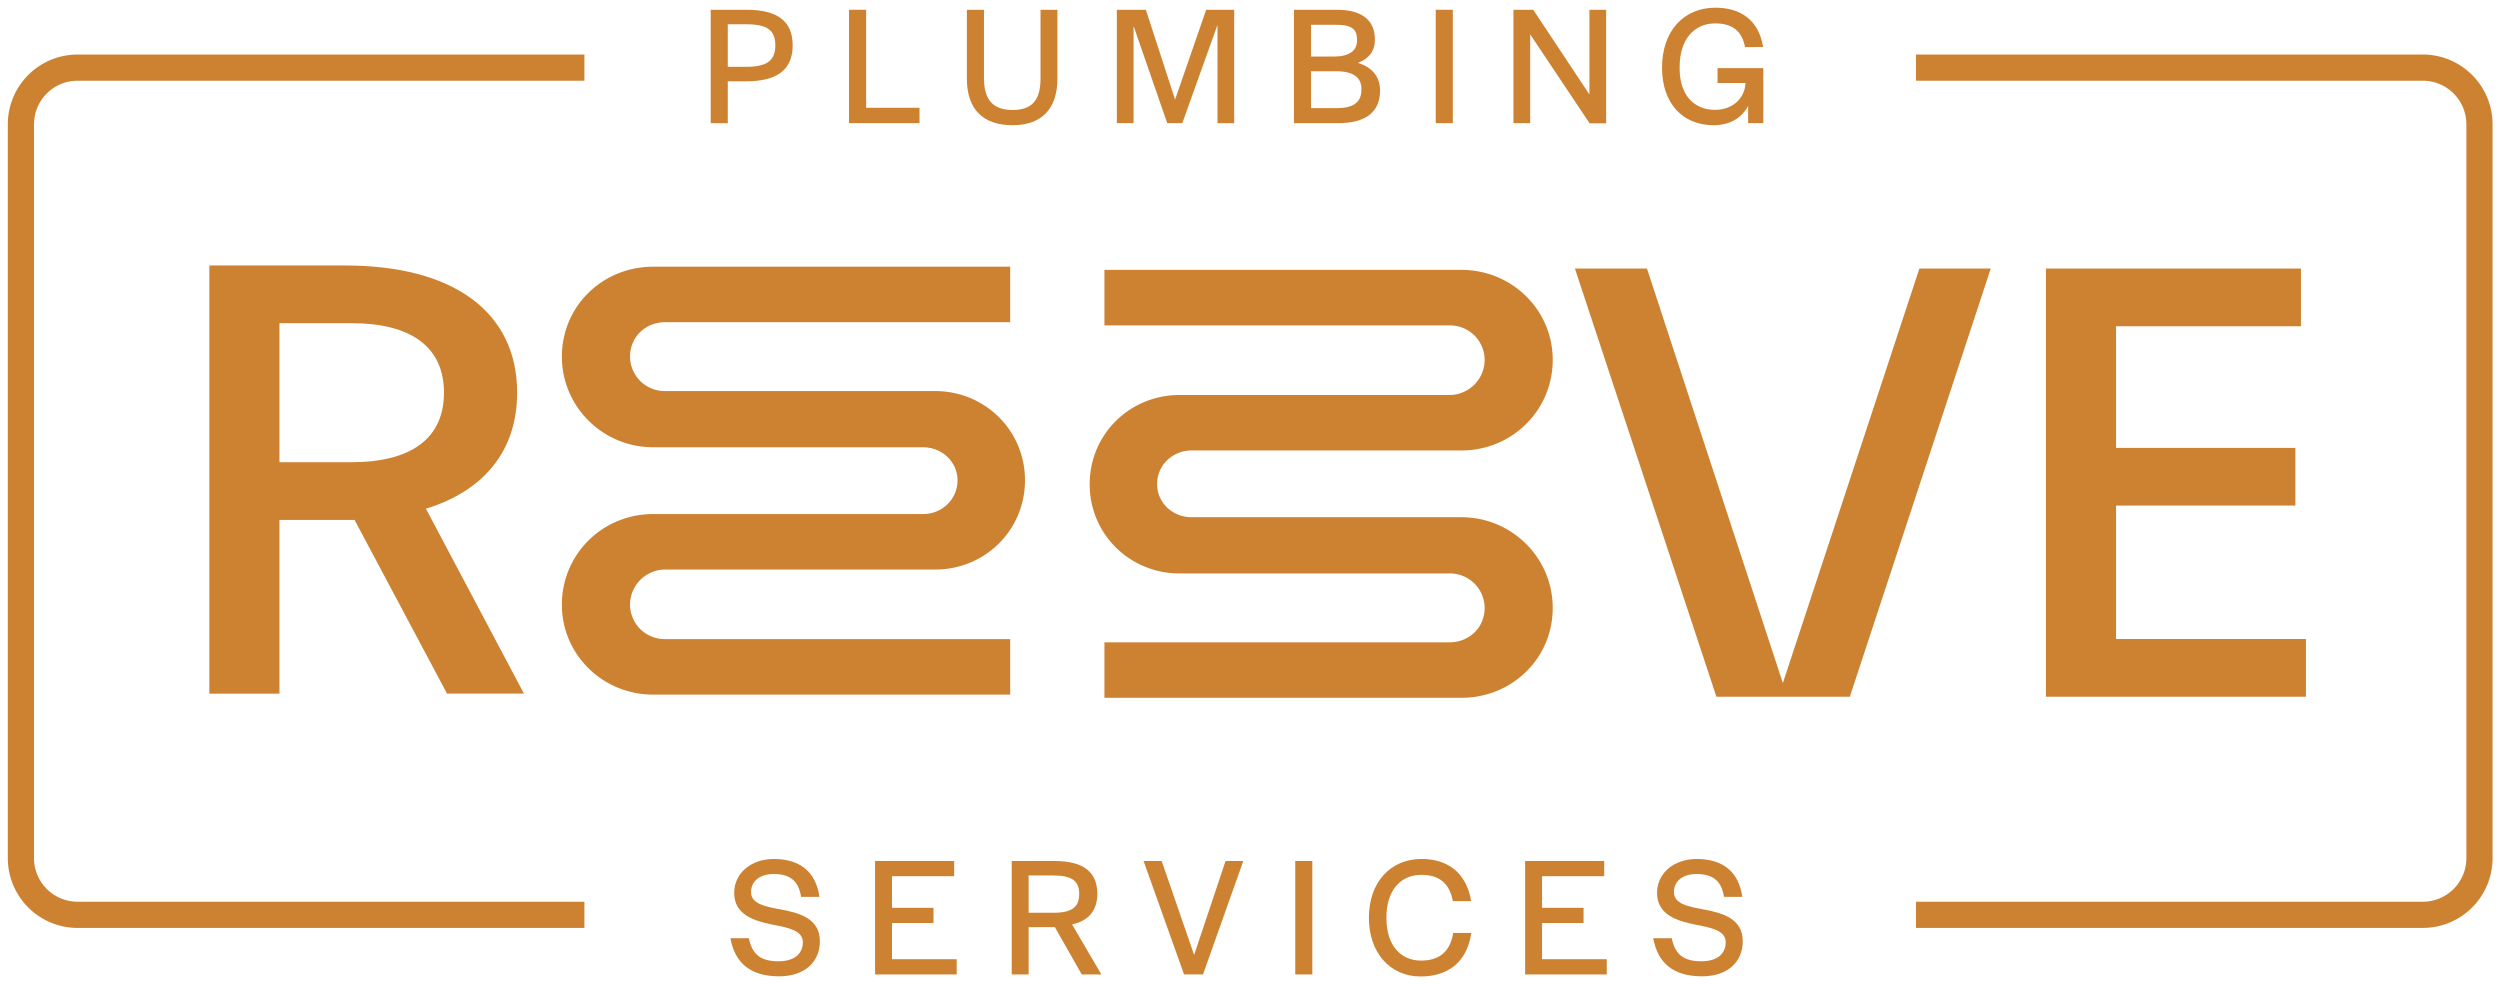 <svg id="Layer_1" data-name="Layer 1" xmlns="http://www.w3.org/2000/svg" viewBox="0 0 2047.27 806.04"><defs><style>.cls-1{fill:#cd8232;}</style></defs><path class="cls-1" d="M582,8h29.37c25.45,0,37.76,9.51,37.76,29.09,0,20-12.73,29.51-38.18,29.51H596v34.27H582Zm29,46.72c16.78,0,23.92-4.9,23.92-17.63,0-12.31-6.72-17.2-23.5-17.2H596V54.7Z"/><path class="cls-1" d="M695.28,8h14V88.26H753v12.59H695.28Z"/><path class="cls-1" d="M791.79,64.35V8h14V64.07c0,17.62,7.42,26,23.36,26,16.09,0,22.94-8.11,22.94-25.87V8h13.85V64.21c0,25.87-13.85,38.32-36.65,38.32C804.66,102.53,791.79,89.24,791.79,64.35Z"/><path class="cls-1" d="M914.59,8h23.78l23.92,73.57L987.74,8h22.94v92.87H997V20.43l-28.81,80.42H955.85L928.3,21.27v79.58H914.59Z"/><path class="cls-1" d="M1059.64,8h35.1c20.42,0,31.19,8.39,31.19,24.48,0,9.37-5,15.66-13.85,19,11.33,3.64,18.05,10.91,18.05,22.66,0,17.76-11.75,26.71-34.55,26.71h-35.94Zm32.44,38.32c12.59,0,19.17-4.61,19.17-13,.41-9.24-4.34-13-16.23-13h-21.4v26Zm2.52,42.24c13.43,0,20.28-4.61,20.28-15.1.28-10.21-6.85-15.11-20.56-15.11h-20.7V88.54Z"/><path class="cls-1" d="M1175.73,8h14v92.87h-14Z"/><path class="cls-1" d="M1253.07,28.12v72.73h-13.7V8h16.22l46,69.37V8h13.7v93h-13.56Z"/><path class="cls-1" d="M1361.05,55.53c0-30.21,17.76-49.23,43.64-49.23,21.4,0,35.66,10.77,39.16,32.17l-14.83.14c-2.51-13.71-11-19.44-24.47-19.44-17.34,0-29.09,13.29-29.09,35.66v1.26c0,21.12,11.18,33.85,29.09,33.85,13.7,0,24.19-8.81,24.89-22h-22.93V55.81H1444v45h-12.45V86.72c-5.31,10.07-15.24,15.81-28.25,15.81C1377.69,102.53,1361.05,84.35,1361.05,55.53Z"/><path class="cls-1" d="M598.14,768.31h15.11c2.8,13.7,10.07,18.88,24.33,18.88,12.59,0,19.87-5.87,19.87-15.67,0-9.23-11.06-11.74-24.48-14.26-15.39-3.08-31.75-8.11-31.75-26,0-16.08,13.57-27.83,32.59-27.83,20.84,0,34.4,10.21,37.2,31.05h-15c-2-13.57-9.66-18.74-22.38-18.74-11.47,0-18.6,5.87-18.6,14.82,0,9.94,12.17,11.89,25.45,14.41,15.25,2.94,30.91,7.69,30.91,25.88,0,16.92-12.45,28.67-33.43,28.67C614.37,799.5,601.78,788.45,598.14,768.31Z"/><path class="cls-1" d="M716.61,705.09h64.76v12.45H730.46v25.87h34v12.45h-34v29.65h53V798H716.61Z"/><path class="cls-1" d="M828.5,705.09h35c23.64,0,35.11,8.81,35.11,27,0,12.73-6.58,22-20.7,24.9l24,41H885.85l-22-38.74H842.35V798H828.5Zm34,42.38c15.8,0,21.26-4.9,21.26-15.53,0-10.21-5.59-15-21.12-15H842.35v30.49Z"/><path class="cls-1" d="M936.48,705.09h14.83L977.88,782l25.74-76.92h14.54l-33,92.87H969.63Z"/><path class="cls-1" d="M1060.69,705.09h14V798h-14Z"/><path class="cls-1" d="M1121,751.52c0-29.09,17.76-48.11,43.08-48.11,20.84,0,36.64,10.63,40.7,34.55h-15c-3.07-16.23-12.87-21.54-25.87-21.54-17.07,0-28.53,13-28.53,34.54v1.12c0,21.68,11.32,34.55,28.25,34.55,13.42,0,23.63-5.73,26.43-22.66h14.83c-3.64,24.76-20,35.67-41.54,35.67C1138.59,799.64,1121,780.48,1121,751.52Z"/><path class="cls-1" d="M1248.94,705.09h64.76v12.45h-50.91v25.87h34v12.45h-34v29.65h53V798h-66.86Z"/><path class="cls-1" d="M1353.85,768.31H1369c2.8,13.7,10.07,18.88,24.34,18.88,12.59,0,19.86-5.87,19.86-15.67,0-9.23-11.05-11.74-24.48-14.26-15.38-3.08-31.75-8.11-31.75-26,0-16.08,13.57-27.83,32.59-27.83,20.84,0,34.41,10.21,37.21,31.05h-15c-2-13.57-9.65-18.74-22.38-18.74-11.47,0-18.6,5.87-18.6,14.82,0,9.94,12.17,11.89,25.46,14.41,15.24,2.94,30.9,7.69,30.9,25.88,0,16.92-12.44,28.67-33.42,28.67C1370.07,799.5,1357.48,788.45,1353.85,768.31Z"/><path class="cls-1" d="M478.58,759.89H63.5A57.16,57.16,0,0,1,6.4,702.8V101.74A57.16,57.16,0,0,1,63.5,44.65H478.58V66.1H63.5a35.68,35.68,0,0,0-35.64,35.64V702.8A35.68,35.68,0,0,0,63.5,738.43H478.58Z"/><path class="cls-1" d="M1984.05,759.89H1569V738.43h415.09a35.68,35.68,0,0,0,35.64-35.63V101.74a35.68,35.68,0,0,0-35.64-35.64H1569V44.65h415.09a57.15,57.15,0,0,1,57.09,57.09V702.8A57.15,57.15,0,0,1,1984.05,759.89Z"/><path class="cls-1" d="M544.71,263.85c-16.11,0-28.77,12.09-28.77,28.2a28.37,28.37,0,0,0,28.77,28.19h221c40.86,0,73.66,32.23,73.66,73.09s-32.8,73.08-73.66,73.08h-221a28.85,28.85,0,0,0-28.77,28.77,28.37,28.37,0,0,0,28.77,28.19H827.25v45.46H534.93c-41.43,0-74.81-32.8-74.81-73.65,0-41.43,33.38-74.23,74.81-74.23h221c15.54,0,28.2-12.09,28.2-27.62,0-15-12.66-27.05-28.2-27.05h-221c-41.43,0-74.81-33.38-74.81-74.23,0-41.43,33.38-73.66,74.81-73.66H827.25v45.46Z"/><path class="cls-1" d="M171.43,568.05V217.4H282.72c87.92,0,140.77,37.61,140.77,104.18,0,47.26-26.93,80.3-74.7,95l80.29,151.44h-63L290.34,425.76H228.85V568.05Zm57.42-303.38V378.5h59c49.3,0,75.72-19.82,75.72-56.92s-26.42-56.91-75.72-56.91Z"/><path class="cls-1" d="M1405.59,570.56,1289.72,219.92h59L1460,559.38l111.8-339.46h58.44L1514.85,570.56Z"/><path class="cls-1" d="M1675.42,570.56V219.92h208.86v47.26H1732.85v99.6h146.86V414H1732.85V523.3h155.5v47.26Z"/><path class="cls-1" d="M1187,526c16.12,0,28.78-12.08,28.78-28.19a28.37,28.37,0,0,0-28.78-28.2H966c-40.86,0-73.66-32.22-73.66-73.08s32.8-73.08,73.66-73.08h221a28.85,28.85,0,0,0,28.78-28.77,28.37,28.37,0,0,0-28.78-28.2H904.42V221h292.32c41.43,0,74.8,32.8,74.8,73.66,0,41.43-33.37,74.23-74.8,74.23h-221c-15.54,0-28.2,12.08-28.2,27.62,0,15,12.66,27.05,28.2,27.05h221c41.43,0,74.8,33.37,74.8,74.23,0,41.43-33.37,73.65-74.8,73.65H904.42V526Z"/></svg>